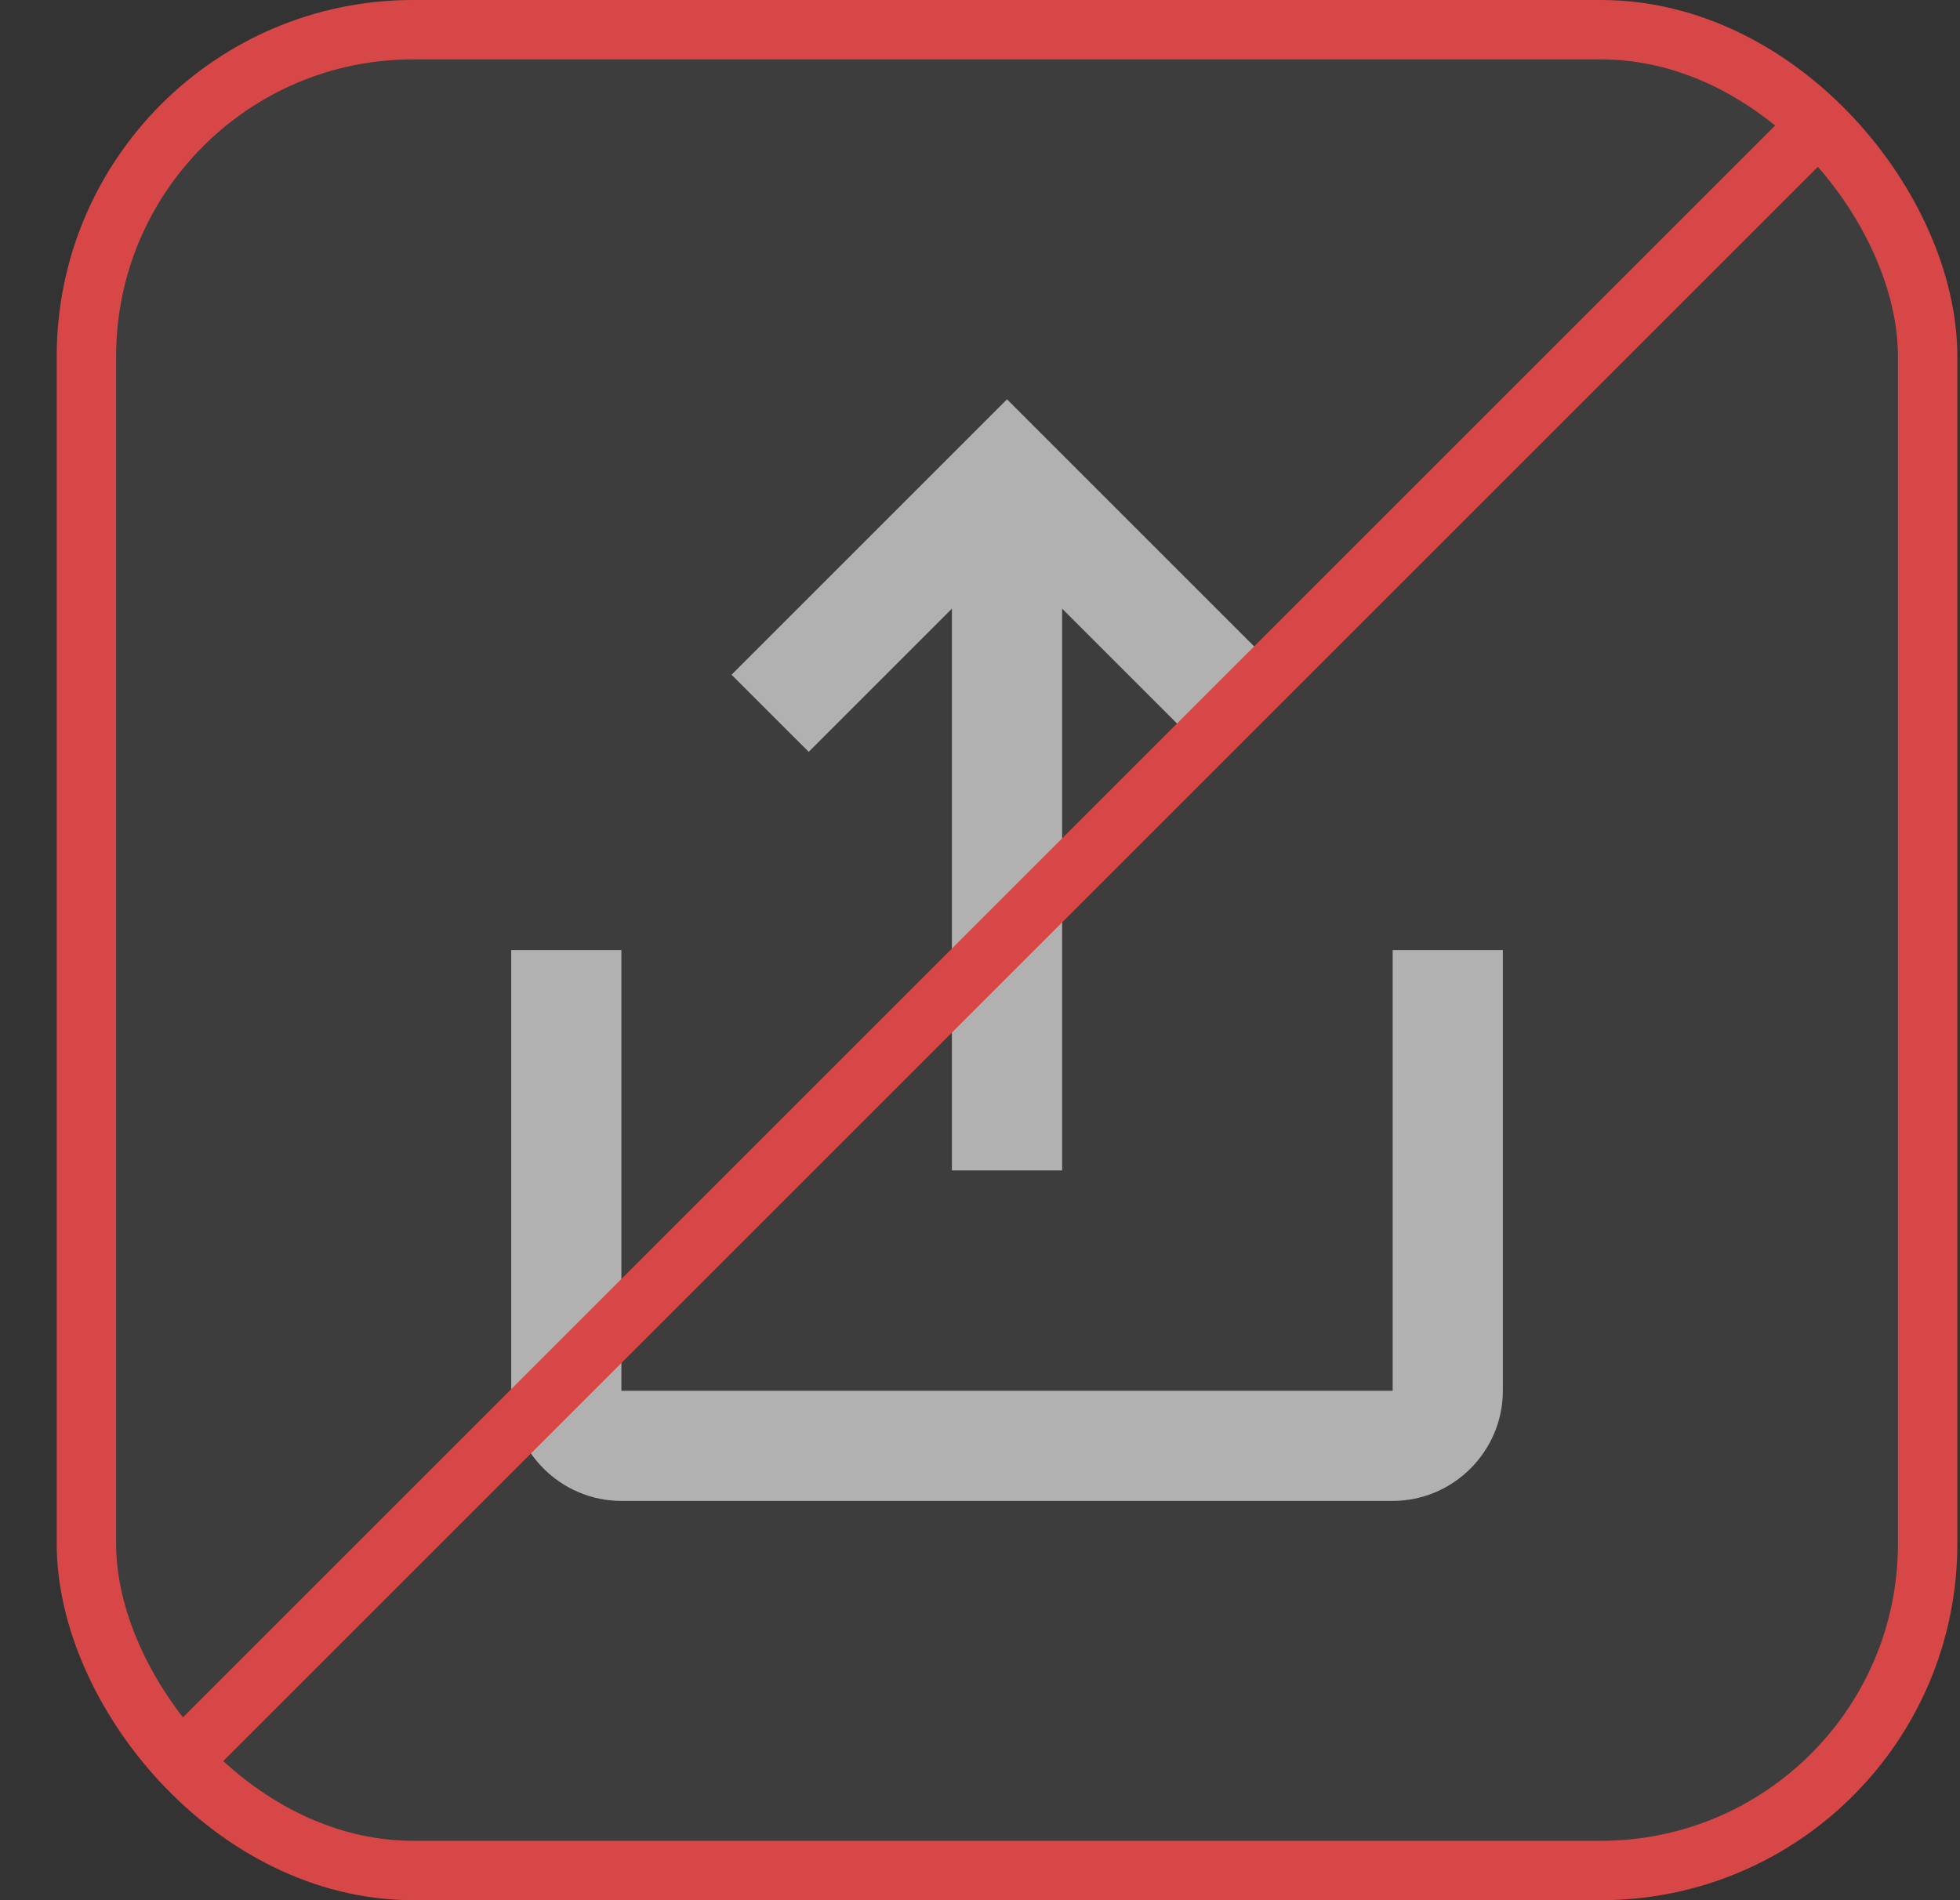 <svg width="33" height="32" viewBox="0 0 33 32" fill="none" xmlns="http://www.w3.org/2000/svg">
<rect x="0" y="0" width="33" height="32" fill="#333333" stroke="none"/>
<rect x="32.455" y="31.5" width="31" height="31" rx="5.5" transform="rotate(-180 32.455 31.5)" fill="white" fill-opacity="0.05" stroke="#D84747"/>
<g clip-path="url(#clip0_813_2818)">
<path d="M10.462 23.421L10.462 16L8.607 16L8.607 23.421C8.607 24.441 9.442 25.276 10.462 25.276L23.448 25.276C24.468 25.276 25.303 24.441 25.303 23.421L25.303 16L23.448 16L23.448 23.421L10.462 23.421Z" fill="white" fill-opacity="0.6"/>
<path d="M13.616 12.661L12.317 11.363L16.955 6.725L21.593 11.363L20.294 12.661L17.883 10.25L17.883 19.71L16.027 19.71L16.027 10.25L13.616 12.661Z" fill="white" fill-opacity="0.6"/>
</g>
<path d="M3.165 29.544L30.296 2.413" stroke="#D84747"/>
<defs>
<clipPath id="clip0_813_2818">
<rect width="22.261" height="22.261" fill="white" transform="translate(28.085 4.87) rotate(90)"/>
</clipPath>
</defs>
</svg>
